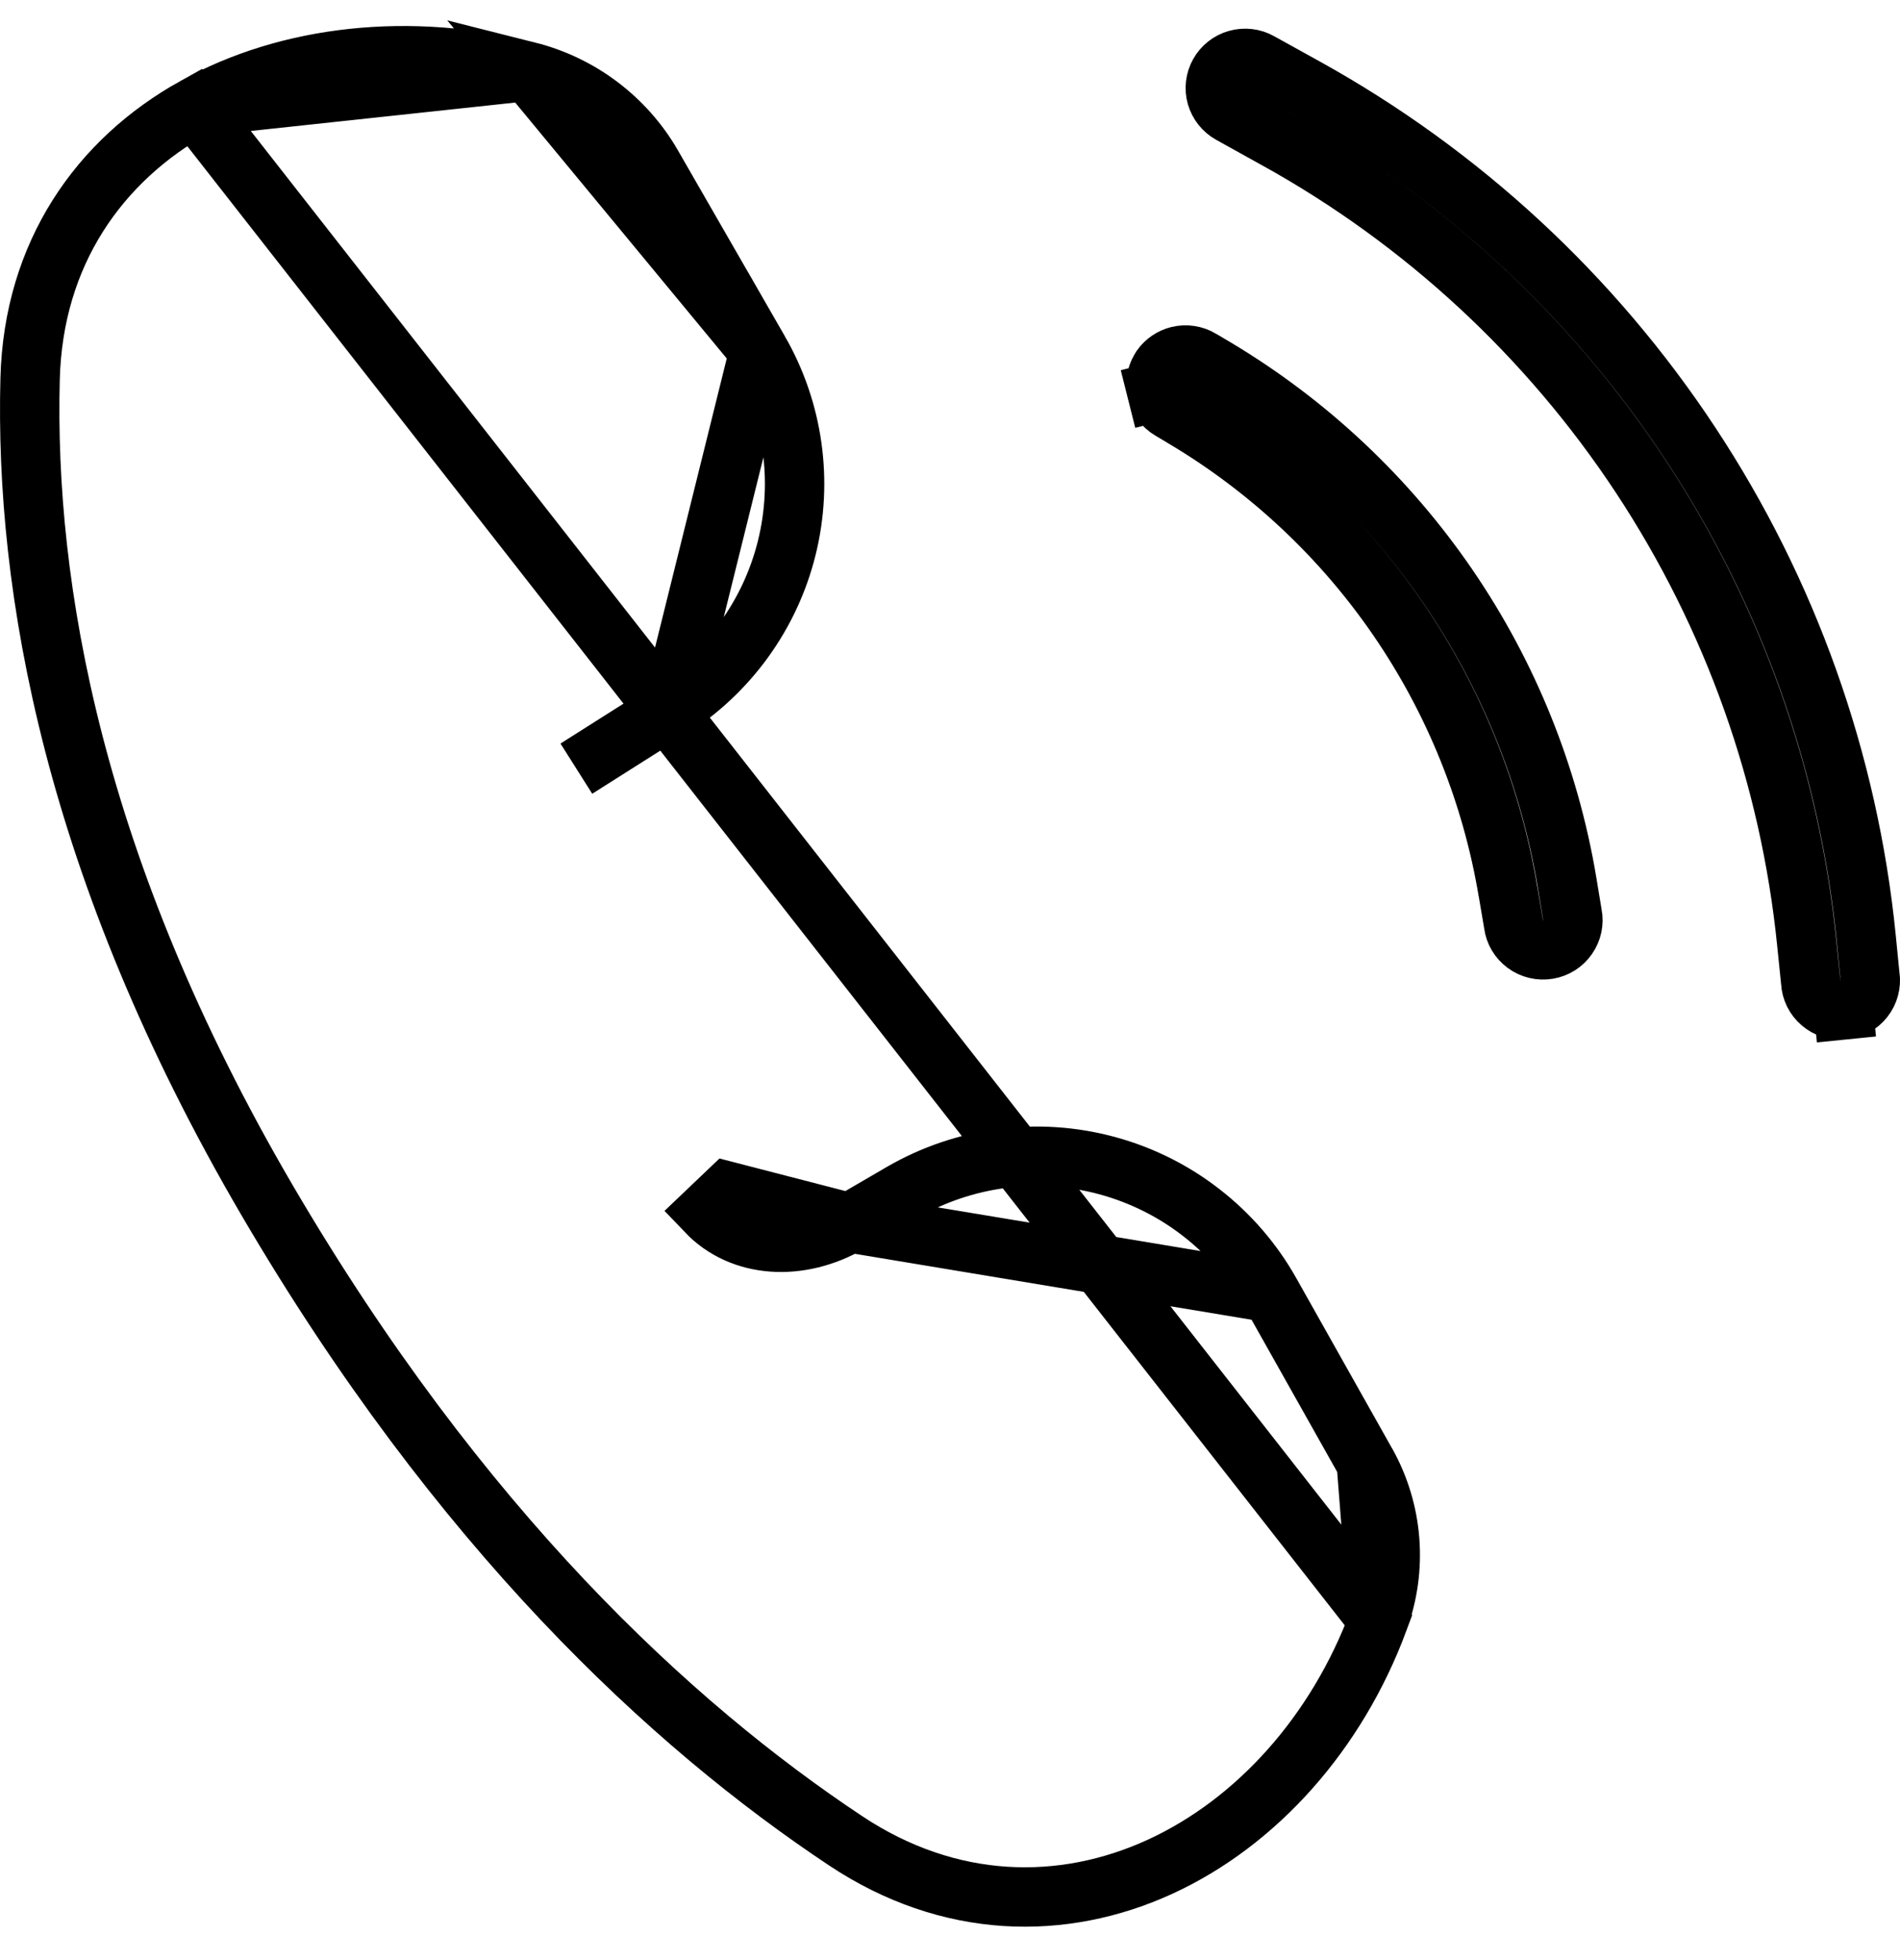 <svg width="32" height="33" viewBox="0 0 32 33" fill="none" xmlns="http://www.w3.org/2000/svg">
<path d="M3.275 1.804L3.275 1.804C1.674 2.696 0.562 4.264 0.507 6.376L0.507 6.376C0.415 9.881 1.227 14.617 4.5 20.21C7.739 25.741 11.304 29.041 14.243 30.992L14.243 30.992C15.987 32.151 17.897 32.181 19.539 31.428C21.167 30.68 22.515 29.174 23.218 27.281L3.275 1.804ZM3.275 1.804C4.861 0.92 6.911 0.701 8.891 1.201L8.891 1.201M3.275 1.804L8.891 1.201M8.891 1.201C9.776 1.424 10.532 1.996 10.986 2.783C10.986 2.783 10.986 2.783 10.986 2.784L12.786 5.911L8.891 1.201ZM11.29 11.939L11.29 11.939C12.27 11.319 12.973 10.346 13.251 9.223C13.529 8.101 13.363 6.915 12.786 5.911L11.29 11.939ZM11.29 11.939L9.707 12.941L11.29 11.939ZM14.312 20.588L14.312 20.588C13.464 21.081 12.484 21.015 11.899 20.403C11.899 20.403 11.899 20.403 11.899 20.403L12.261 20.058L14.312 20.588ZM14.312 20.588L15.188 20.078C15.188 20.078 15.188 20.078 15.188 20.078C15.706 19.778 16.278 19.583 16.872 19.505C17.466 19.427 18.07 19.468 18.648 19.625C19.226 19.782 19.767 20.052 20.238 20.42C20.71 20.787 21.104 21.244 21.397 21.765L21.397 21.765M14.312 20.588L21.397 21.765M21.397 21.765L23.01 24.631M21.397 21.765L23.01 24.631M23.01 24.631C23.01 24.631 23.01 24.631 23.011 24.631M23.01 24.631L23.011 24.631M23.011 24.631C23.465 25.441 23.54 26.408 23.218 27.28L23.011 24.631ZM20.726 1.917L20.726 1.917C20.609 1.852 20.524 1.744 20.487 1.618C20.451 1.491 20.467 1.355 20.531 1.24C20.596 1.124 20.704 1.038 20.832 1.002C20.961 0.965 21.099 0.981 21.215 1.046L21.983 1.471L21.983 1.471C24.601 2.92 26.827 4.979 28.472 7.472C30.117 9.964 31.132 12.816 31.43 15.784C31.43 15.784 31.43 15.785 31.43 15.785L31.492 16.412L31.493 16.423L31.495 16.434C31.505 16.501 31.501 16.569 31.483 16.634C31.466 16.698 31.436 16.759 31.394 16.812C31.352 16.866 31.3 16.91 31.241 16.942C31.181 16.975 31.116 16.995 31.048 17.002L31.098 17.5L31.048 17.002C30.98 17.009 30.912 17.002 30.847 16.982C30.782 16.962 30.722 16.928 30.671 16.885C30.619 16.841 30.577 16.787 30.547 16.727C30.517 16.666 30.5 16.601 30.496 16.534L30.496 16.523L30.494 16.511L30.43 15.883C30.148 13.075 29.188 10.377 27.632 8.019C26.076 5.661 23.971 3.714 21.496 2.344C21.495 2.344 21.495 2.344 21.495 2.344L20.726 1.917ZM19.539 6.219L19.559 6.186C19.628 6.09 19.729 6.021 19.845 5.992C19.975 5.96 20.112 5.981 20.227 6.049L20.228 6.05L20.476 6.197C20.476 6.197 20.476 6.197 20.476 6.197C22.032 7.127 23.366 8.382 24.388 9.876C25.409 11.369 26.092 13.066 26.391 14.848C26.391 14.848 26.391 14.849 26.391 14.849L26.479 15.381L26.48 15.389L26.482 15.397C26.495 15.462 26.494 15.529 26.481 15.594C26.467 15.659 26.44 15.721 26.402 15.776C26.364 15.831 26.315 15.878 26.259 15.914C26.202 15.95 26.138 15.974 26.072 15.985C26.005 15.996 25.937 15.994 25.871 15.978C25.806 15.962 25.744 15.934 25.69 15.894C25.636 15.854 25.59 15.804 25.556 15.747C25.522 15.689 25.5 15.626 25.491 15.56L25.49 15.552L25.489 15.543L25.399 15.014C25.399 15.013 25.398 15.013 25.398 15.012C25.124 13.372 24.496 11.811 23.557 10.436C22.618 9.061 21.391 7.906 19.96 7.051L19.959 7.05L19.711 6.902C19.655 6.869 19.605 6.824 19.566 6.771C19.527 6.719 19.499 6.659 19.483 6.596L18.998 6.718L19.483 6.596C19.467 6.532 19.463 6.467 19.473 6.402C19.483 6.338 19.505 6.275 19.539 6.219Z" stroke="black"/>
</svg>
